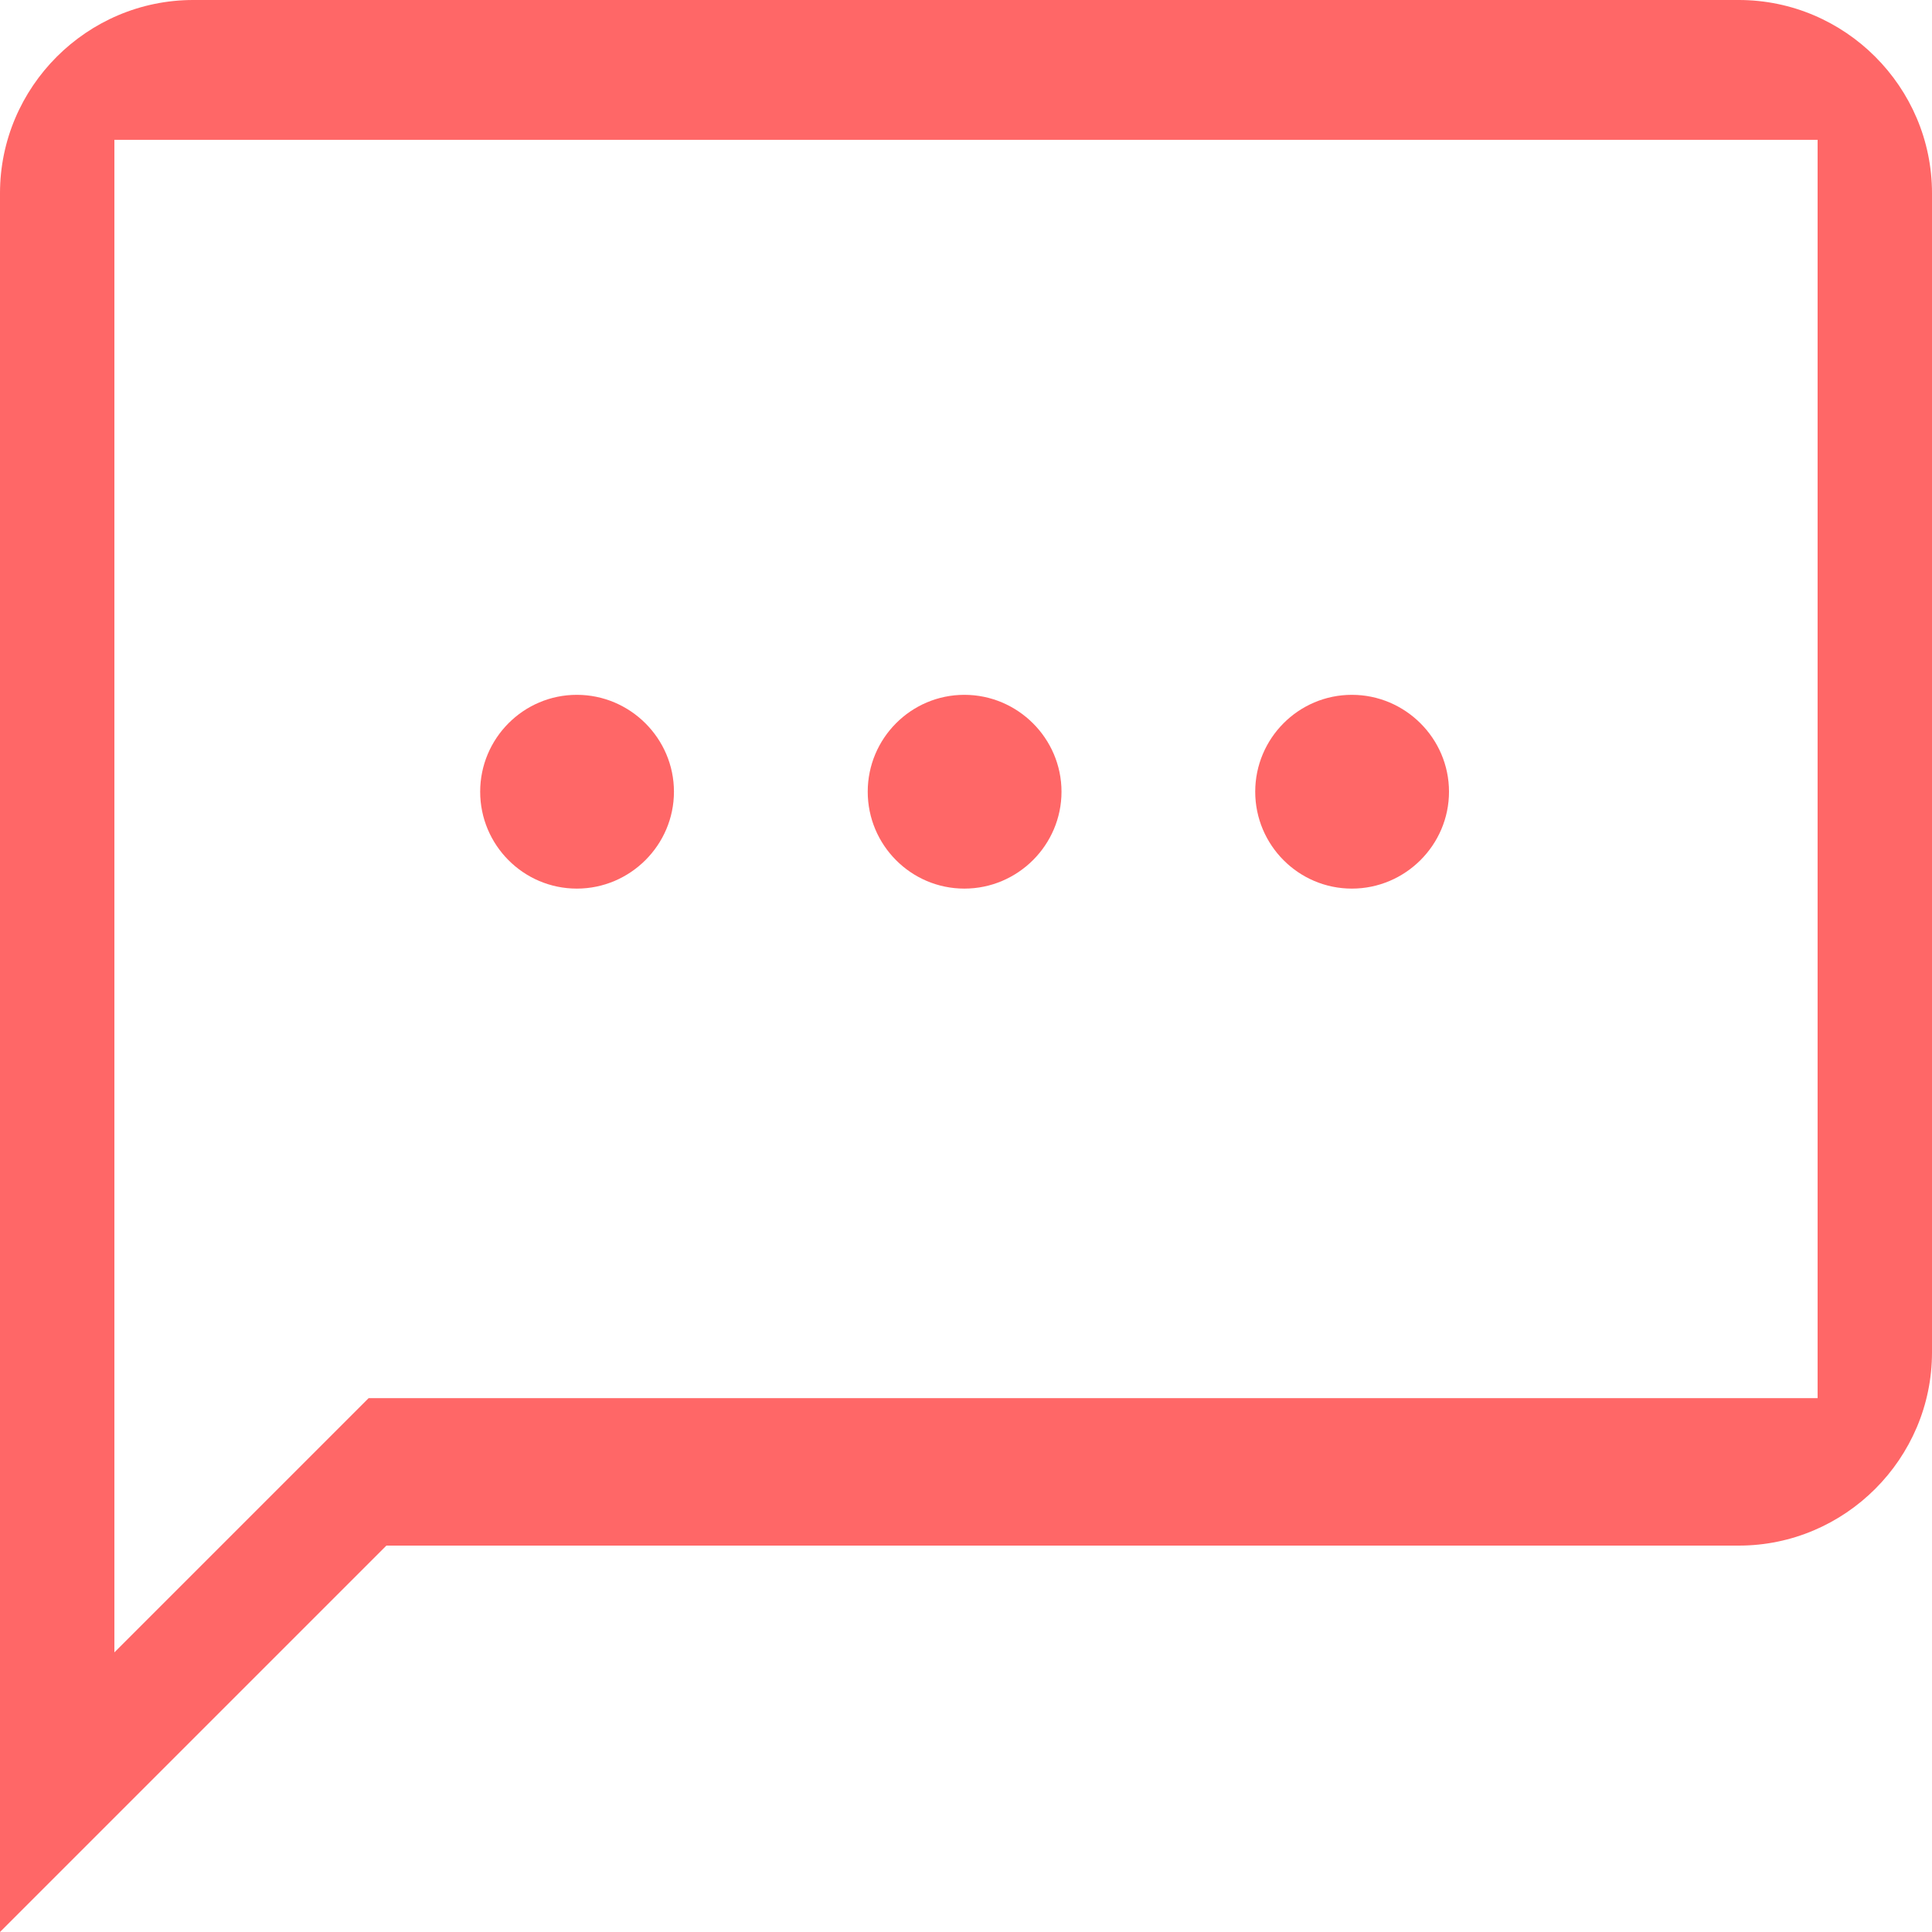 <svg width="67" height="67" viewBox="0 0 67 67" fill="none" xmlns="http://www.w3.org/2000/svg">
<path d="M16.652 27.456C16.652 25.608 18.151 24.096 20.004 24.096C21.856 24.096 23.372 25.608 23.372 27.456C23.372 29.304 21.856 30.816 20.004 30.816C18.151 30.816 16.652 29.304 16.652 27.456Z" fill="#FF6767"/>
<path d="M33.443 24.096C31.591 24.096 30.092 25.608 30.092 27.456C30.092 29.304 31.591 30.816 33.443 30.816C35.296 30.816 36.812 29.304 36.812 27.456C36.812 25.608 35.296 24.096 33.443 24.096Z" fill="#FF6767"/>
<path d="M43.53 27.456C43.53 25.608 45.029 24.096 46.882 24.096C48.734 24.096 50.25 25.608 50.25 27.456C50.25 29.304 48.734 30.816 46.882 30.816C45.029 30.816 43.53 29.304 43.53 27.456Z" fill="#FF6767"/>
<path fill-rule="evenodd" clip-rule="evenodd" d="M60.3 0H6.7C3.015 0 0 3.015 0 6.7V67L13.4 53.6H60.3C63.985 53.6 67 50.585 67 46.9V6.7C67 3.015 63.985 0 60.3 0ZM63.033 48.487H12.783L3.967 57.303V4.849H63.033V48.487Z" fill="#FF6767"/>
</svg>
